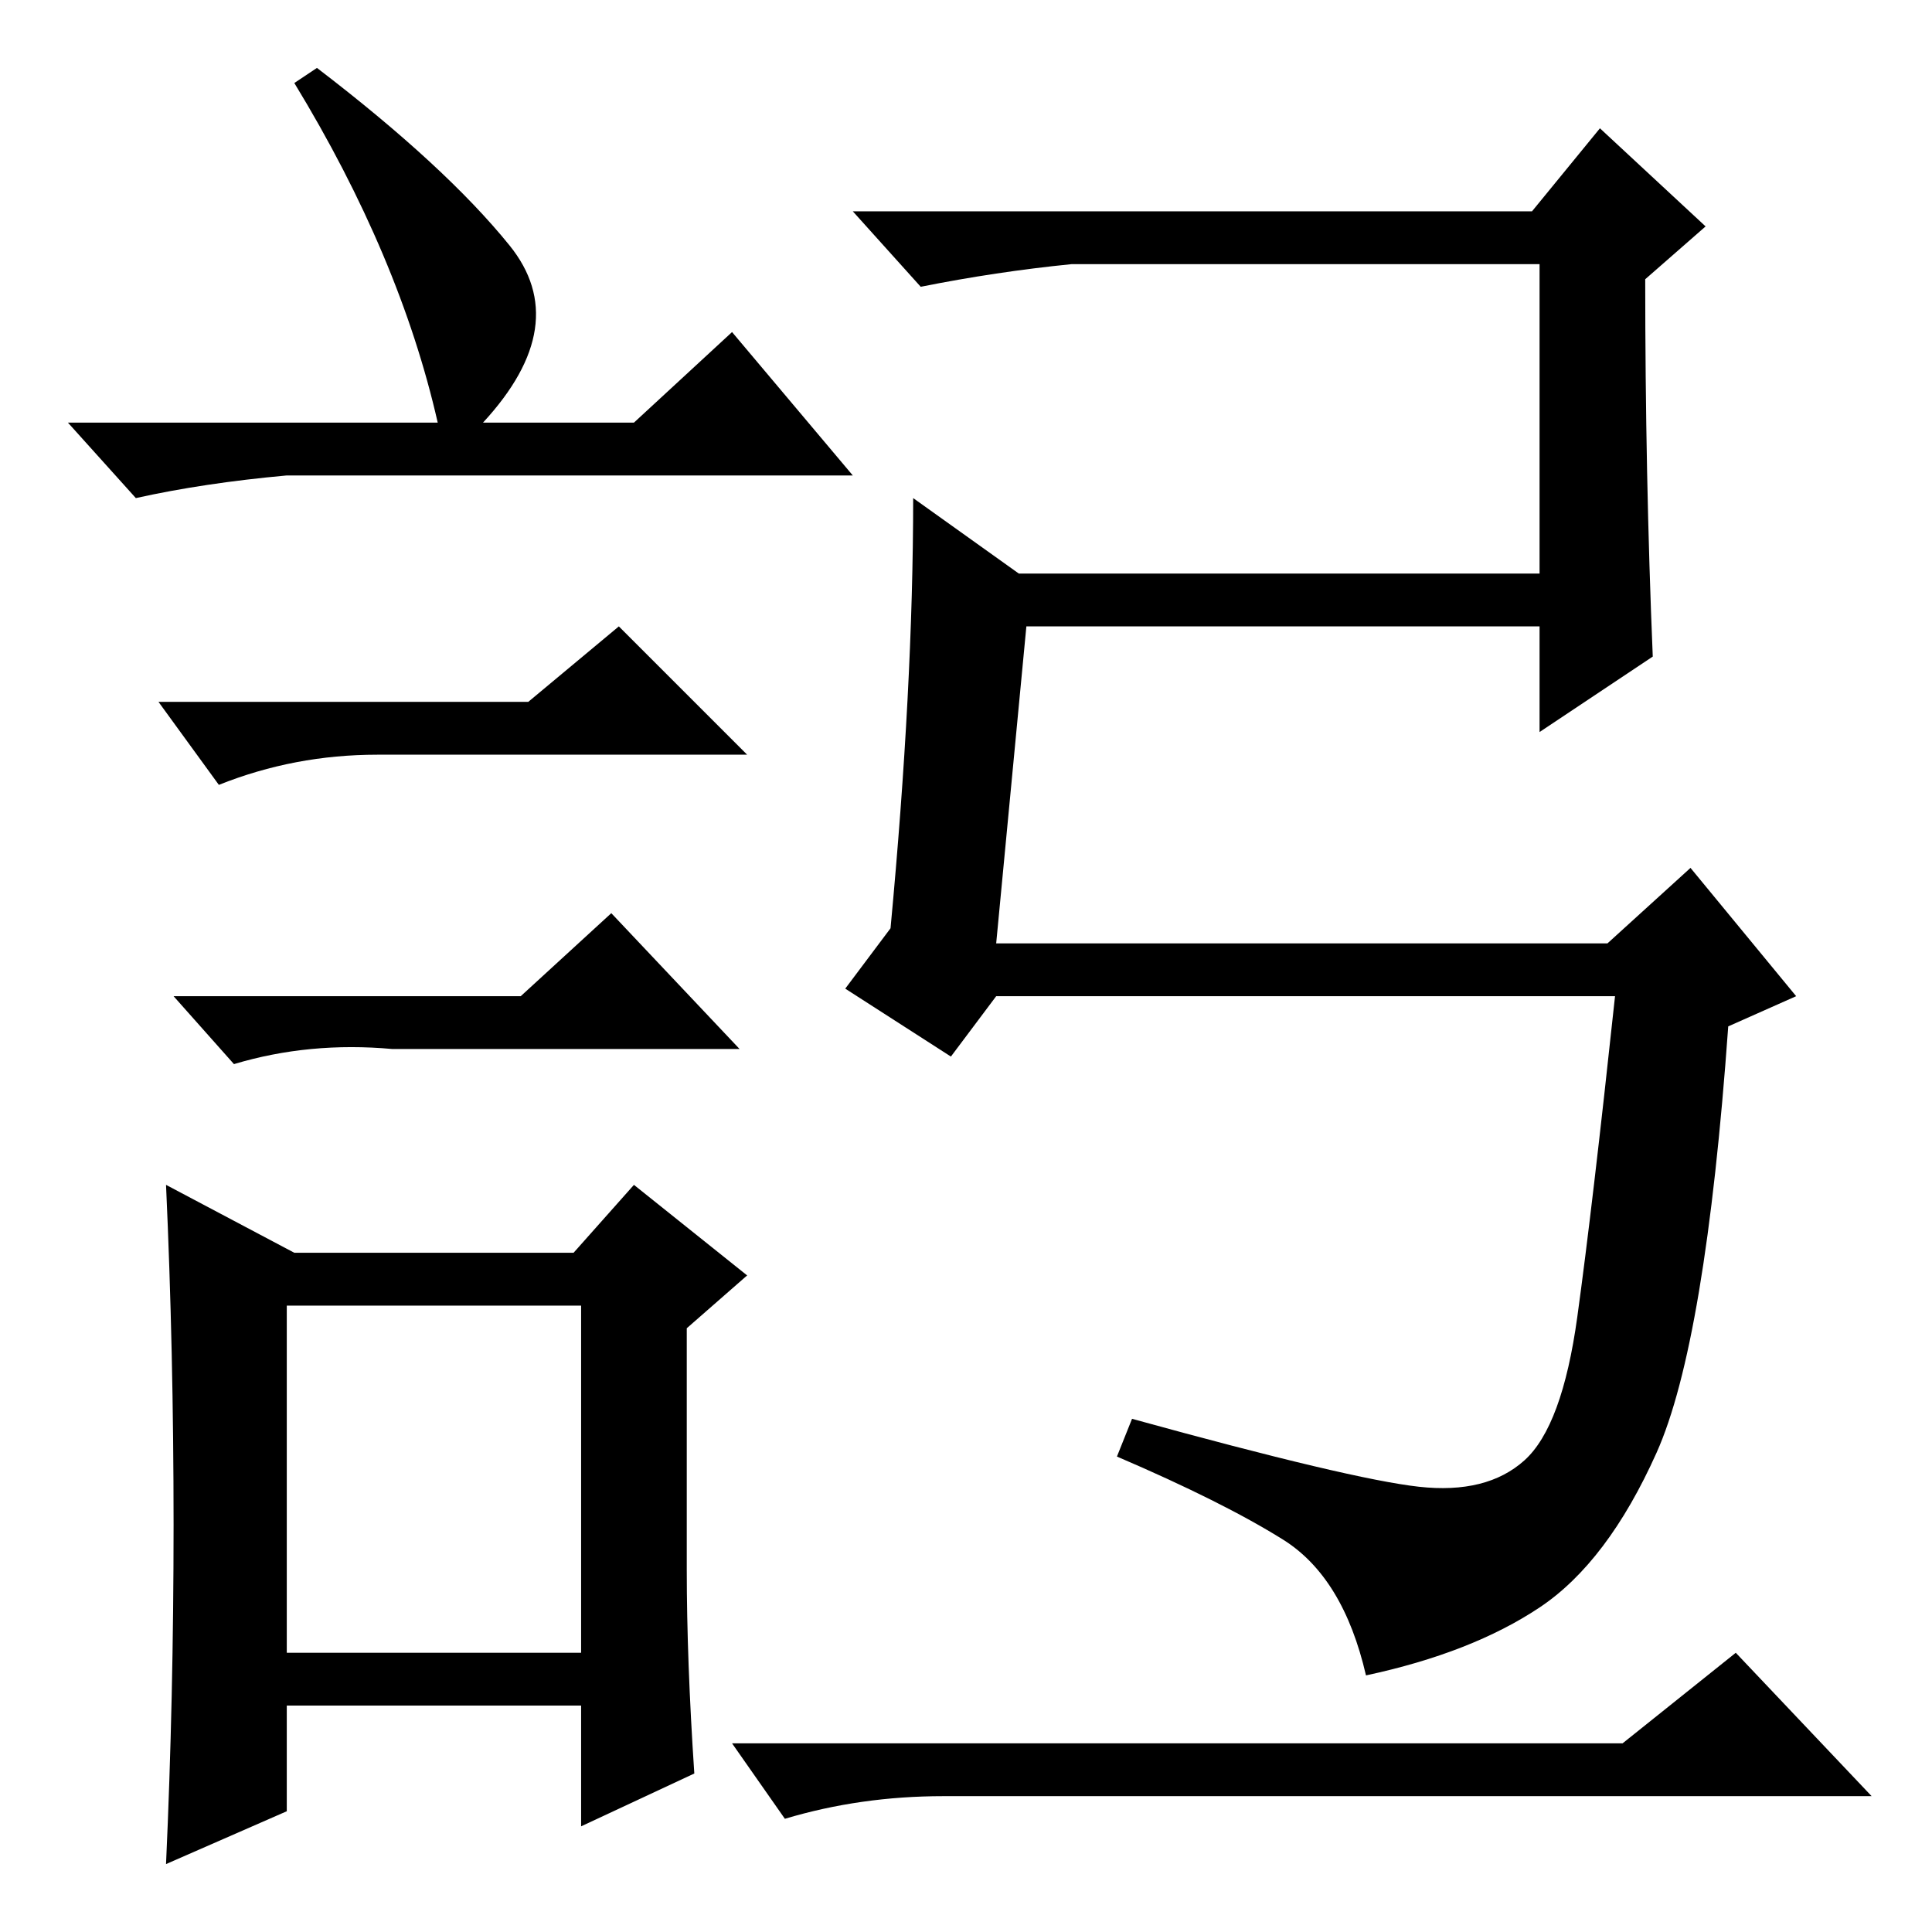 <?xml version="1.0" standalone="no"?>
<!DOCTYPE svg PUBLIC "-//W3C//DTD SVG 1.1//EN" "http://www.w3.org/Graphics/SVG/1.1/DTD/svg11.dtd" >
<svg xmlns="http://www.w3.org/2000/svg" xmlns:xlink="http://www.w3.org/1999/xlink" version="1.1" viewBox="0 -36 256 256">
  <g transform="matrix(1 0 0 -1 0 220)">
   <path fill="currentColor"
d="M132 131h81l11 10l14 -17l-9 -4q-3 -42 -9.5 -56.5t-15.5 -20.5t-23 -9q-3 13 -11 18t-22 11l2 5q29 -8 38 -9t14 3.5t7 19t5 42.5h-82l-6 -8l-14 9l6 8q3 32 3 57l14 -10h69v41h-62q-10 -1 -20 -3l-9 10h90l9 11l14 -13l-8 -7q0 -26 1 -50l-15 -10v14h-68zM215 25l15 12
l18 -19h-123q-11 0 -21 -3l-7 10h118zM42 247q17 -13 25.5 -23.5t-3.5 -23.5h20l13 12l16 -19h-75q-11 -1 -20 -3l-9 10h49q-5 22 -19 45zM38 37h39v46h-39v-46zM70 163l12 10l17 -17h-49q-11 0 -21 -4l-8 11h49zM69 124l12 11l17 -18h-46q-11 1 -21 -2l-8 9h46zM91 48
q0 -12 1 -27l-15 -7v16h-39v-14l-16 -7q1 22 1 45t-1 45l17 -9h37l8 9l15 -12l-8 -7v-32z" />
  </g>

</svg>
